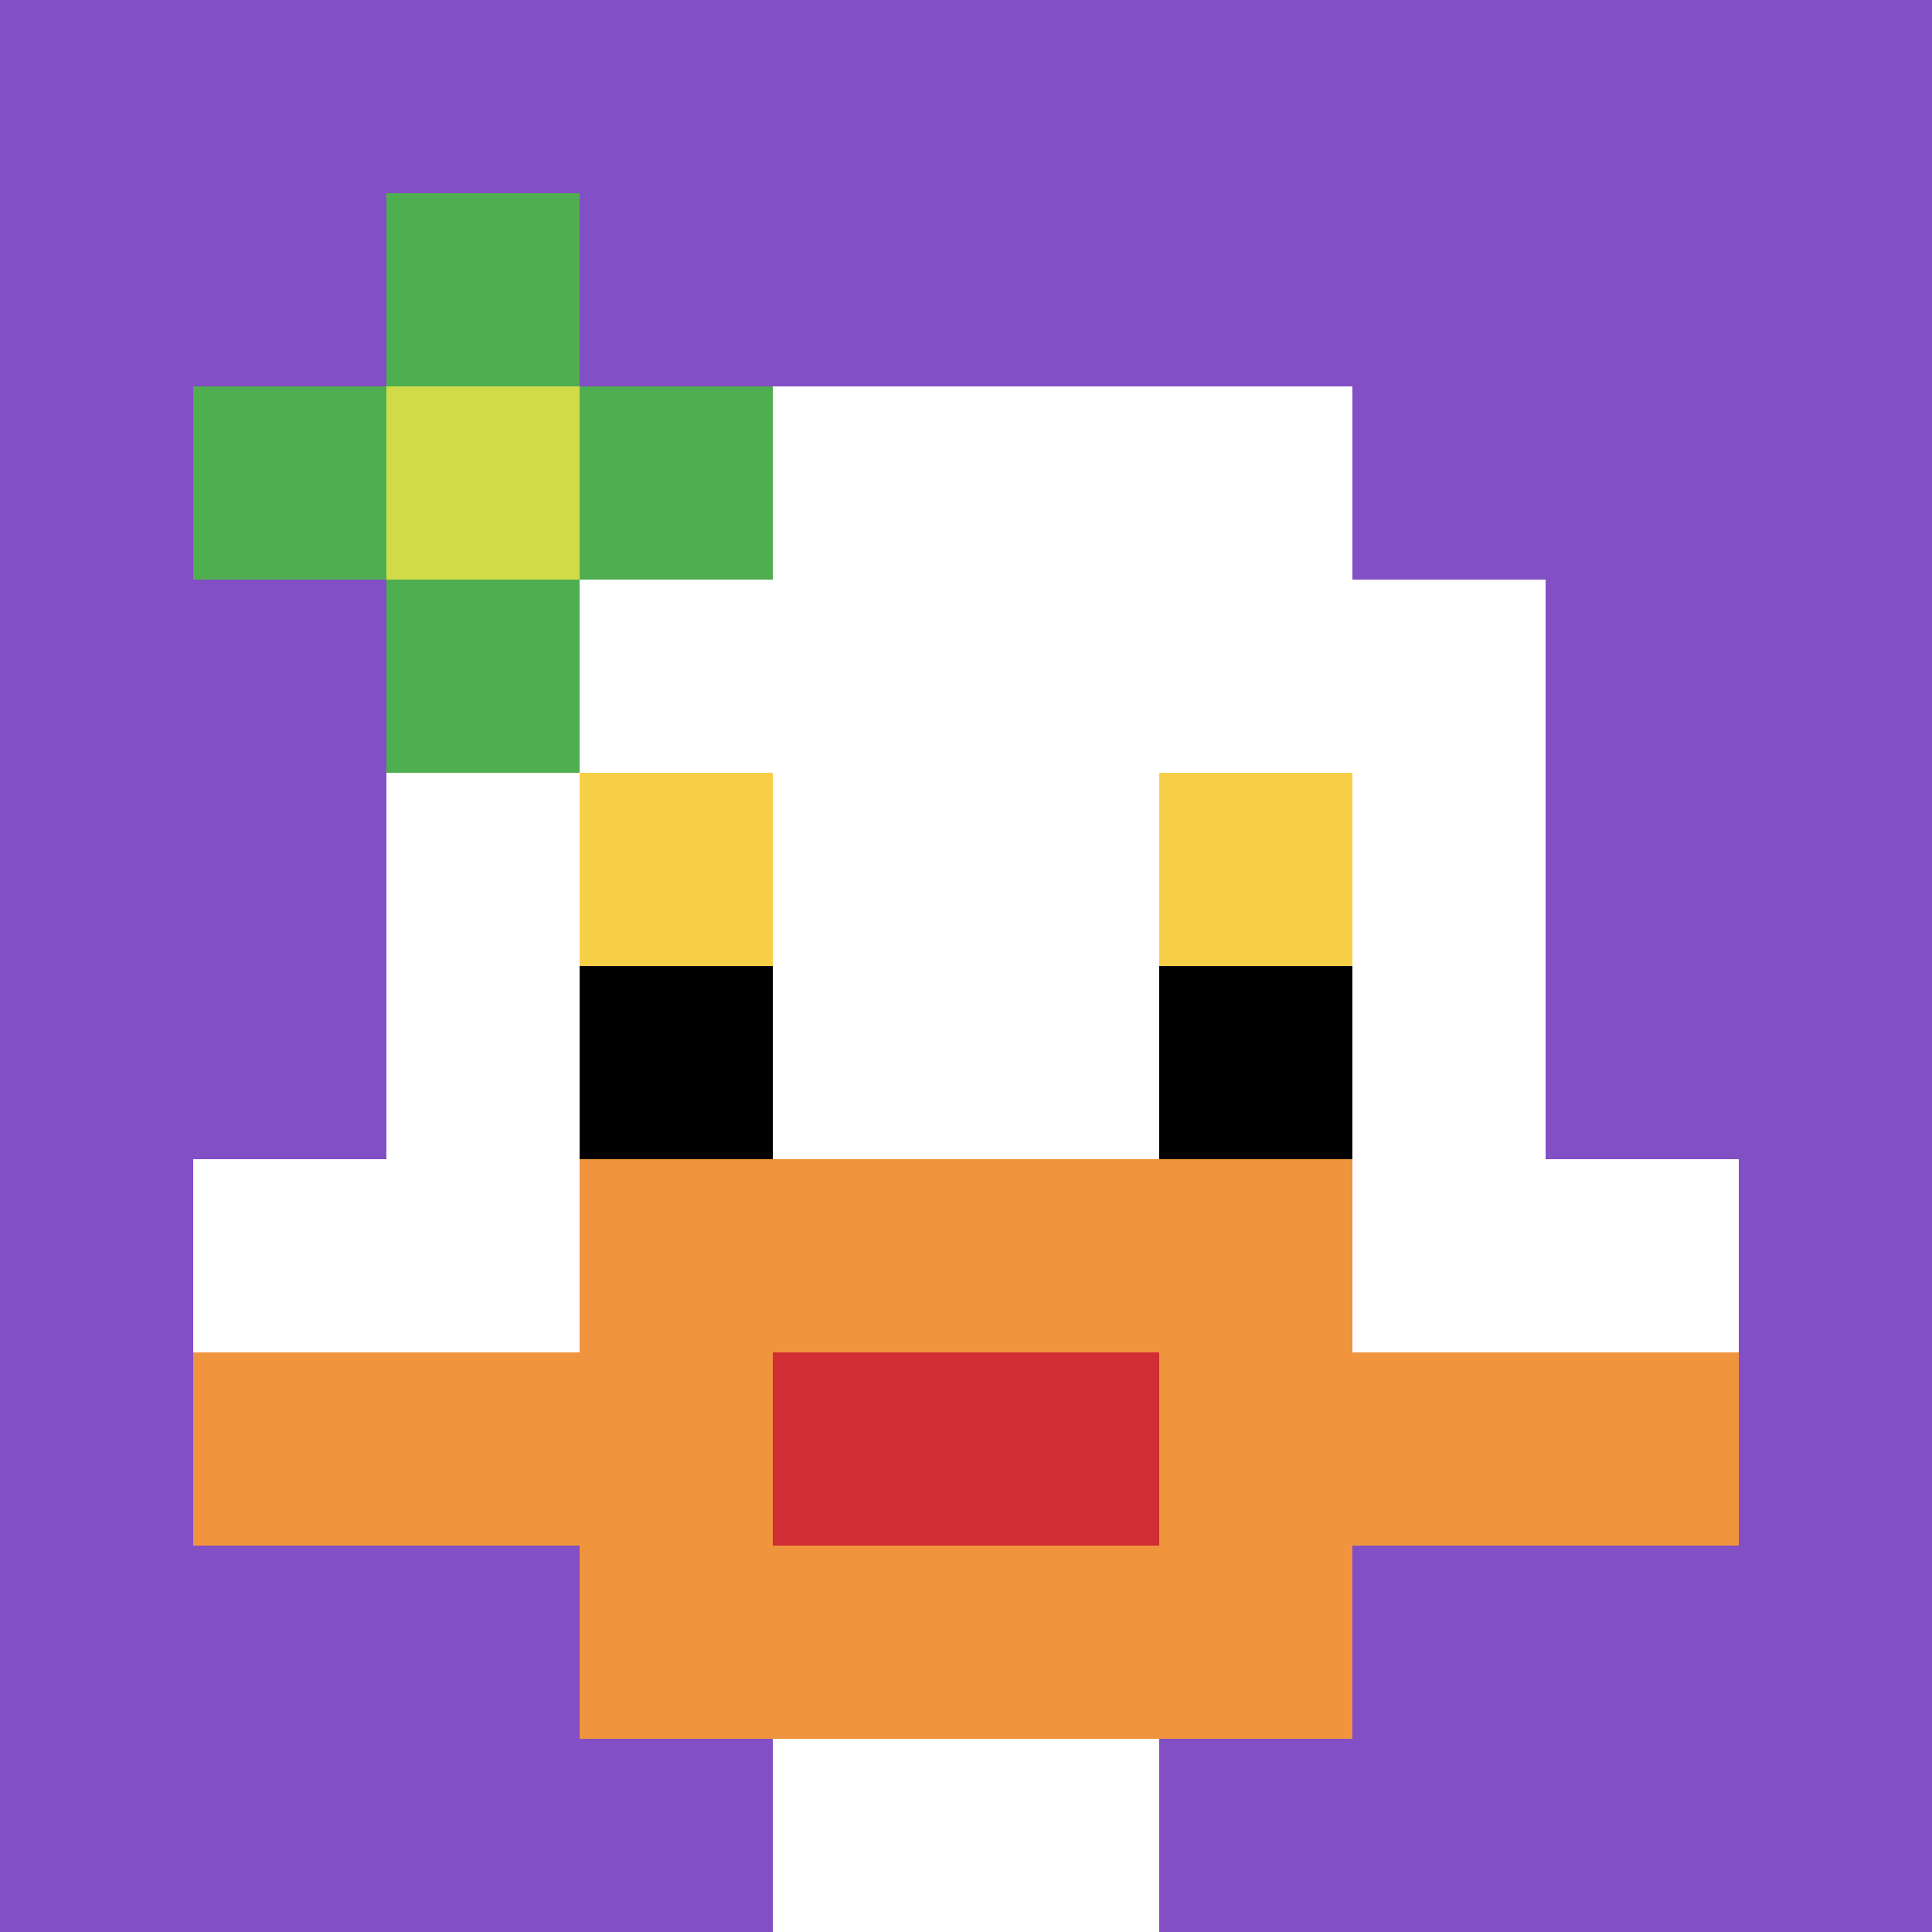 <svg xmlns="http://www.w3.org/2000/svg" version="1.1" width="708" height="708"><title>'goose-pfp-275005' by Dmitri Cherniak</title><desc>seed=275005
backgroundColor=#ffffff
padding=0
innerPadding=0
timeout=1
dimension=1
border=false
Save=function(){return n.handleSave()}
frame=181

Rendered at Tue Oct 31 2023 21:43:09 GMT+0100 (Ora standard dell’Europa centrale)
Generated in 1ms
</desc><defs></defs><rect width="100%" height="100%" fill="#ffffff"></rect><g><g id="0-0"><rect x="0" y="0" height="708" width="708" fill="#834FC4"></rect><g><rect id="0-0-3-2-4-7" x="212.4" y="141.6" width="283.2" height="495.6" fill="#ffffff"></rect><rect id="0-0-2-3-6-5" x="141.6" y="212.4" width="424.8" height="354" fill="#ffffff"></rect><rect id="0-0-4-8-2-2" x="283.2" y="566.4" width="141.6" height="141.6" fill="#ffffff"></rect><rect id="0-0-1-6-8-1" x="70.8" y="424.8" width="566.4" height="70.8" fill="#ffffff"></rect><rect id="0-0-1-7-8-1" x="70.8" y="495.6" width="566.4" height="70.8" fill="#F0943E"></rect><rect id="0-0-3-6-4-3" x="212.4" y="424.8" width="283.2" height="212.4" fill="#F0943E"></rect><rect id="0-0-4-7-2-1" x="283.2" y="495.6" width="141.6" height="70.8" fill="#D12D35"></rect><rect id="0-0-3-4-1-1" x="212.4" y="283.2" width="70.8" height="70.8" fill="#F7CF46"></rect><rect id="0-0-6-4-1-1" x="424.8" y="283.2" width="70.8" height="70.8" fill="#F7CF46"></rect><rect id="0-0-3-5-1-1" x="212.4" y="354" width="70.8" height="70.8" fill="#000000"></rect><rect id="0-0-6-5-1-1" x="424.8" y="354" width="70.8" height="70.8" fill="#000000"></rect><rect id="0-0-1-2-3-1" x="70.8" y="141.6" width="212.4" height="70.8" fill="#4FAE4F"></rect><rect id="0-0-2-1-1-3" x="141.6" y="70.8" width="70.8" height="212.4" fill="#4FAE4F"></rect><rect id="0-0-2-2-1-1" x="141.6" y="141.6" width="70.8" height="70.8" fill="#D1DB47"></rect></g><rect x="0" y="0" stroke="white" stroke-width="0" height="708" width="708" fill="none"></rect></g></g></svg>